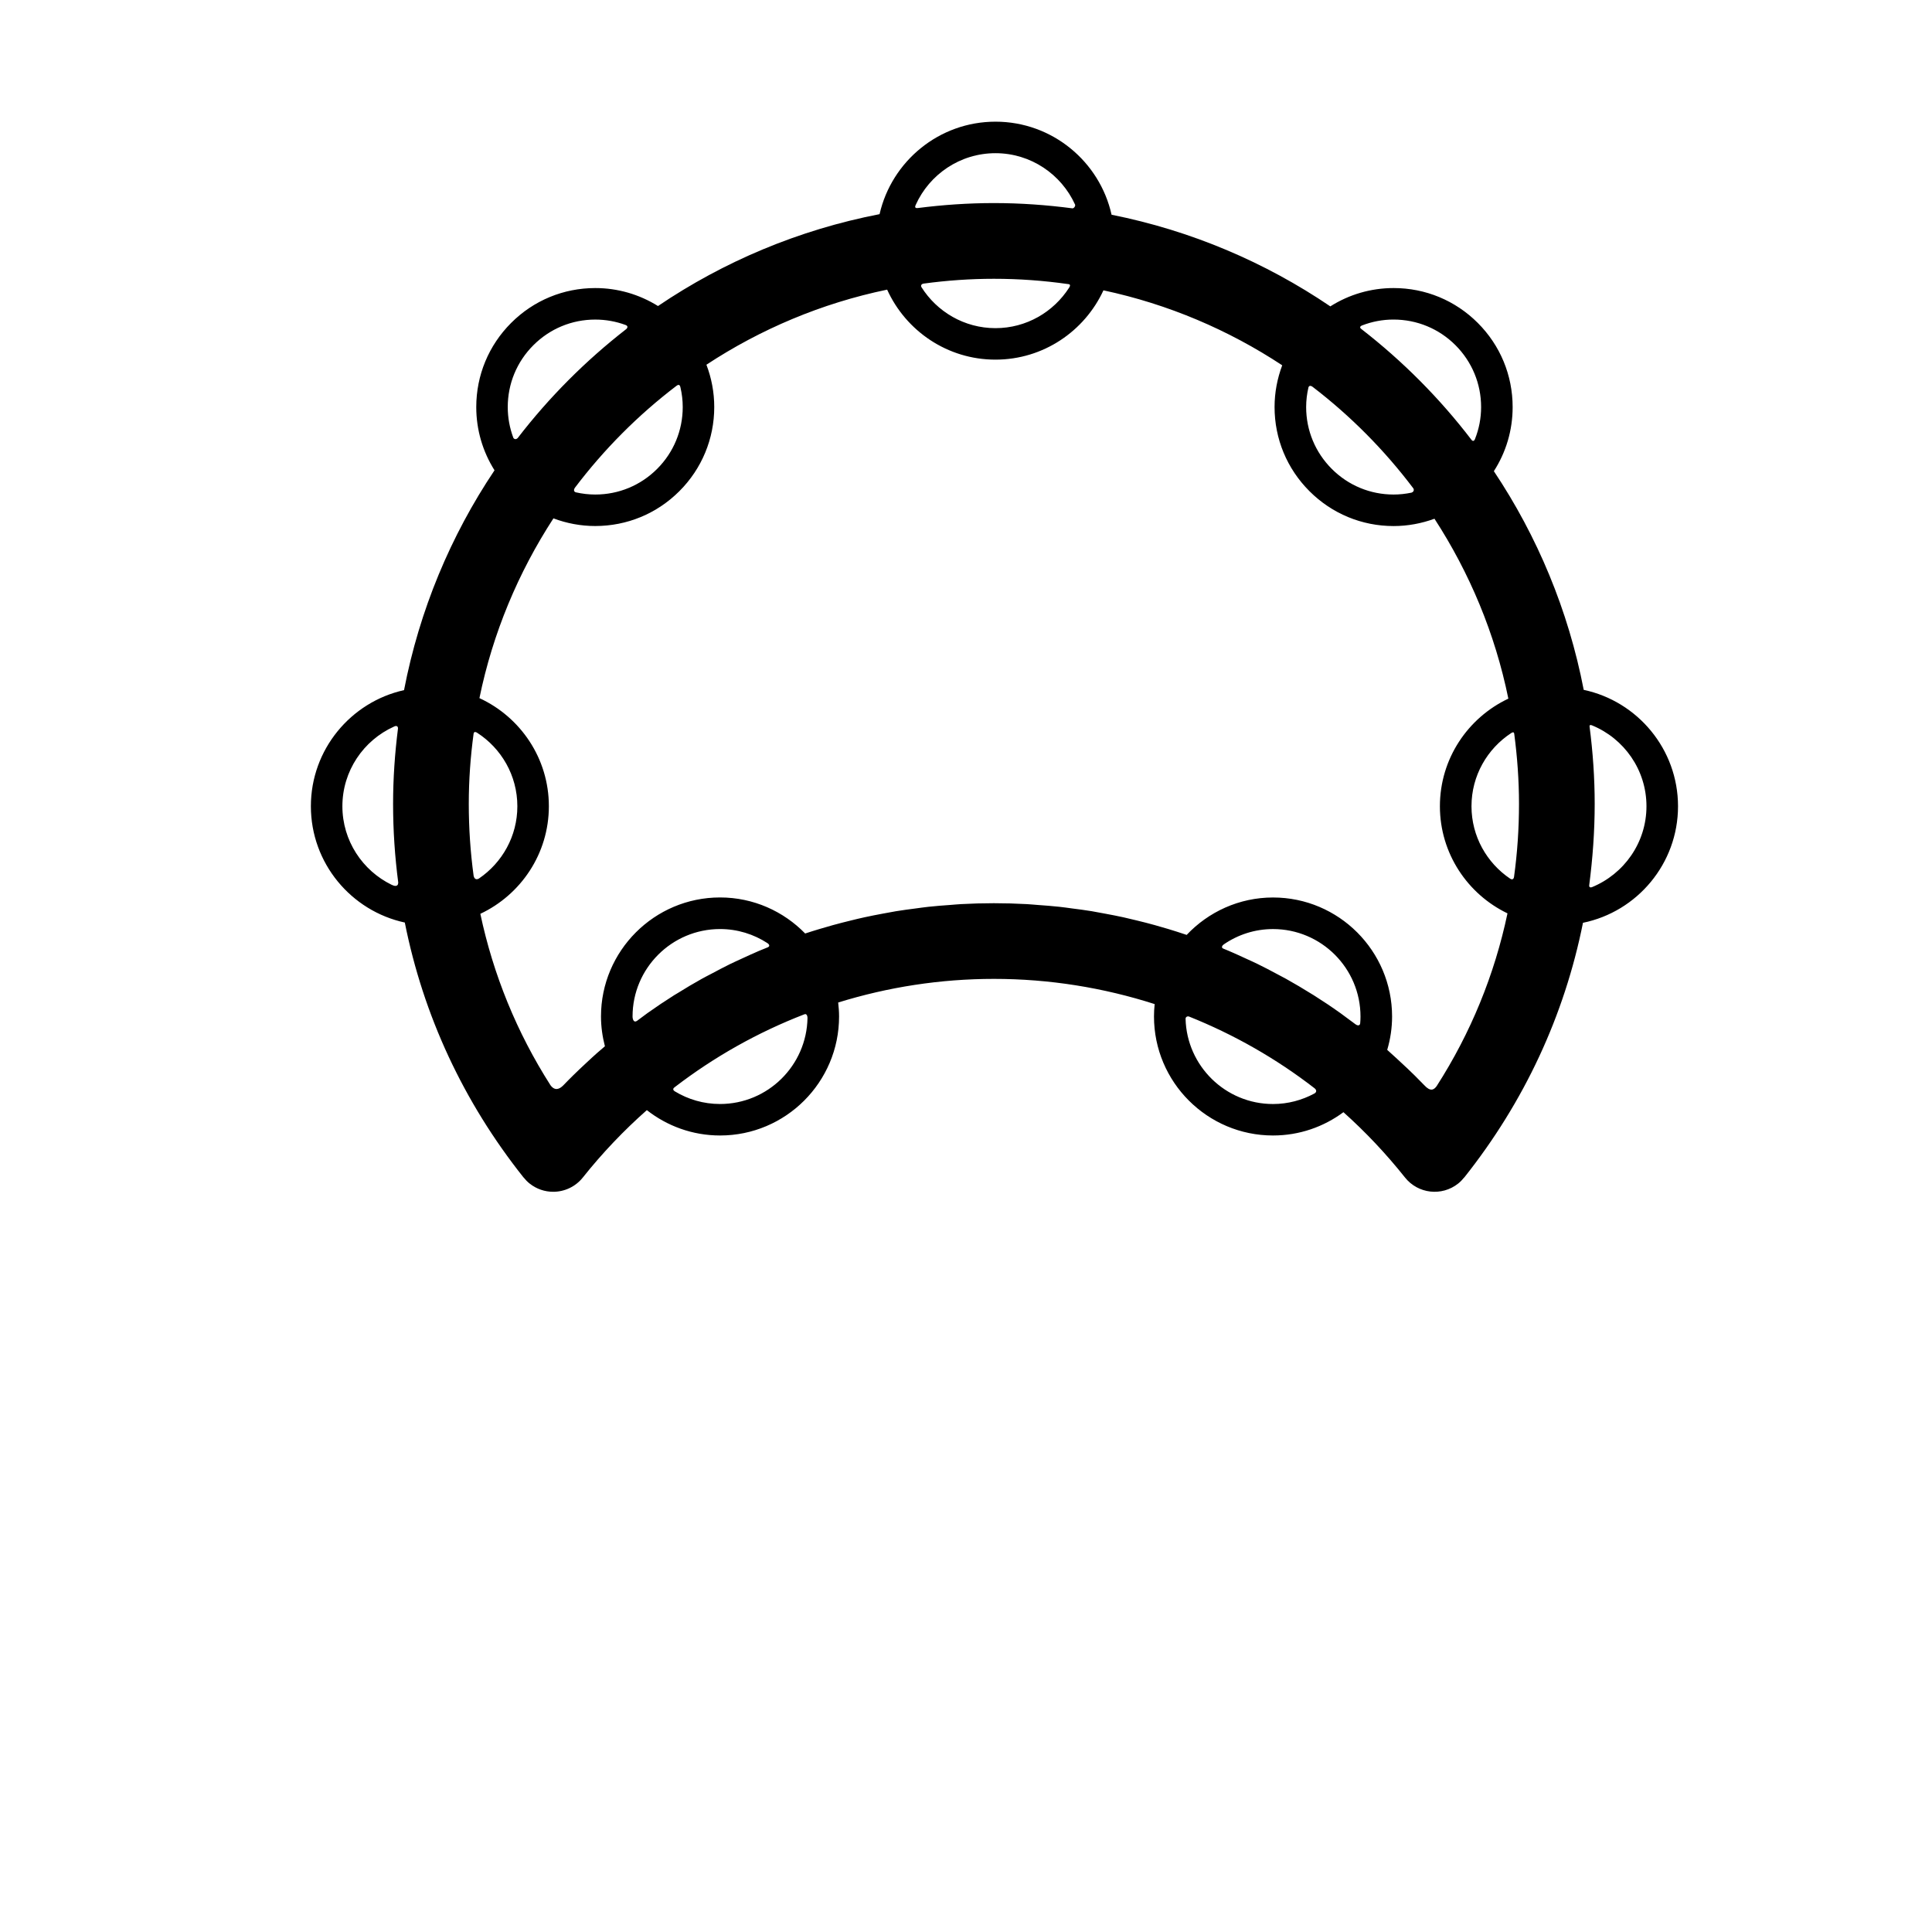 <?xml version="1.0" encoding="utf-8"?>
<!-- Generator: Adobe Illustrator 16.0.0, SVG Export Plug-In . SVG Version: 6.00 Build 0)  -->
<!DOCTYPE svg PUBLIC "-//W3C//DTD SVG 1.1//EN" "http://www.w3.org/Graphics/SVG/1.1/DTD/svg11.dtd">
<svg version="1.1" id="Layer_1" xmlns="http://www.w3.org/2000/svg" xmlns:xlink="http://www.w3.org/1999/xlink" x="0px" y="0px"
	 width="100px" height="100px" viewBox="0 0 100 100" enable-background="new 0 0 100 100" xml:space="preserve">
<g id="Your_Icon">
	<path d="M81.973,35.707c-0.795-4.119-2.401-7.95-4.651-11.319c0.632-0.982,0.972-2.122,0.972-3.317c0-1.646-0.64-3.193-1.805-4.357
		c-1.163-1.163-2.71-1.804-4.355-1.804c-1.18,0-2.304,0.333-3.277,0.948c-3.364-2.282-7.197-3.92-11.322-4.743
		c-0.613-2.752-3.073-4.817-6.008-4.817c-2.924,0-5.375,2.05-6.001,4.787c-4.179,0.809-8.064,2.451-11.468,4.755
		c-0.966-0.601-2.08-0.93-3.247-0.93c-1.646,0-3.192,0.641-4.355,1.805c-1.163,1.163-1.805,2.71-1.805,4.356
		c0,1.176,0.333,2.3,0.945,3.272c-2.269,3.384-3.885,7.237-4.683,11.378c-2.754,0.613-4.822,3.073-4.822,6.01
		c0,2.951,2.086,5.421,4.862,6.02c0.954,4.794,3.029,9.278,6.147,13.197h0.004c0.09,0.113,0.191,0.22,0.31,0.313
		c0.36,0.287,0.791,0.426,1.219,0.426c0.576,0,1.147-0.254,1.534-0.739c1.011-1.272,2.123-2.435,3.313-3.488
		c1.047,0.821,2.361,1.313,3.791,1.313c3.396,0,6.159-2.762,6.159-6.16c0-0.244-0.019-0.485-0.046-0.723
		c2.576-0.798,5.284-1.223,8.061-1.223c2.869,0,5.666,0.454,8.32,1.305c-0.023,0.211-0.035,0.426-0.035,0.641
		c0,3.398,2.764,6.16,6.16,6.16c1.366,0,2.624-0.449,3.646-1.206c1.144,1.024,2.209,2.153,3.186,3.38
		c0.674,0.848,1.906,0.987,2.752,0.314c0.119-0.094,0.219-0.201,0.31-0.314h0.005c3.113-3.916,5.188-8.395,6.145-13.183
		c2.805-0.574,4.92-3.061,4.92-6.033C86.852,38.774,84.756,36.298,81.973,35.707z M82.258,45.815
		c0.179-1.383,0.283-2.785,0.283-4.206c0-1.349-0.094-2.675-0.262-3.978c-0.028-0.143,0.082-0.104,0.132-0.083
		c1.646,0.677,2.81,2.295,2.81,4.183c0,1.89-1.169,3.509-2.818,4.187C82.347,45.941,82.24,45.947,82.258,45.815z M78.623,41.609
		c0,1.279-0.086,2.542-0.258,3.786c-0.009,0.066-0.062,0.175-0.2,0.085c-1.205-0.814-2.001-2.188-2.001-3.75
		c0-1.585,0.821-2.979,2.055-3.786c0.047-0.03,0.145-0.089,0.158,0.043C78.534,39.174,78.623,40.381,78.623,41.609z M75.335,17.867
		c0.854,0.856,1.327,1.994,1.327,3.203c0,0.575-0.11,1.133-0.316,1.653c-0.023,0.061-0.084,0.155-0.176,0.051
		c-1.643-2.151-3.562-4.08-5.701-5.74c-0.135-0.093-0.035-0.162,0.022-0.186c0.517-0.201,1.071-0.309,1.642-0.308
		C73.343,16.542,74.48,17.012,75.335,17.867z M67.932,20.016c1.968,1.506,3.723,3.276,5.217,5.255
		c0.044,0.058,0.053,0.178-0.093,0.229c-0.301,0.062-0.608,0.097-0.923,0.097c-1.209,0-2.346-0.471-3.2-1.327
		c-0.855-0.855-1.327-1.992-1.327-3.2c0-0.348,0.042-0.688,0.119-1.018C67.762,19.93,67.877,19.975,67.932,20.016z M51.525,7.929
		c1.83,0,3.406,1.093,4.119,2.657c0.035,0.076-0.061,0.208-0.139,0.197c-1.33-0.175-2.685-0.272-4.062-0.272
		c-1.33,0-2.638,0.092-3.924,0.255c-0.203,0.031-0.149-0.1-0.121-0.162C48.106,9.03,49.689,7.929,51.525,7.929z M55.337,14.891
		c-0.807,1.258-2.212,2.094-3.812,2.094c-1.615,0-3.033-0.853-3.834-2.128c-0.031-0.049-0.027-0.161,0.123-0.179
		c1.188-0.161,2.399-0.248,3.63-0.248c1.3,0,2.577,0.094,3.83,0.273C55.447,14.706,55.372,14.836,55.337,14.891z M26.281,21.07
		c0-1.21,0.471-2.346,1.327-3.202c0.855-0.855,1.991-1.327,3.201-1.327c0.545,0,1.076,0.097,1.573,0.281
		c0.068,0.025,0.15,0.087,0.041,0.205c-2.106,1.635-4,3.532-5.626,5.645c-0.101,0.104-0.204,0.048-0.231-0.023
		C26.381,22.151,26.281,21.619,26.281,21.07z M35.338,21.07c0,1.209-0.472,2.347-1.326,3.201c-0.854,0.855-1.992,1.326-3.202,1.326
		c-0.34,0-0.675-0.04-0.999-0.113c-0.145-0.035-0.102-0.176-0.053-0.239c1.504-1.988,3.273-3.765,5.257-5.275
		c0.16-0.122,0.192,0.021,0.207,0.091C35.298,20.388,35.338,20.725,35.338,21.07z M17.722,41.732c0-1.834,1.097-3.413,2.669-4.123
		c0.134-0.069,0.215-0.018,0.208,0.105c-0.162,1.277-0.253,2.577-0.253,3.896c0,1.375,0.092,2.734,0.267,4.073
		c-0.008,0.244-0.22,0.174-0.344,0.113C18.765,45.061,17.722,43.516,17.722,41.732z M24.264,41.609c0-1.231,0.088-2.443,0.249-3.631
		c0.021-0.133,0.124-0.088,0.175-0.056c1.255,0.805,2.09,2.21,2.09,3.81c0,1.551-0.787,2.919-1.98,3.734
		c-0.079,0.055-0.233,0.093-0.283-0.132C24.348,44.111,24.264,42.867,24.264,41.609z M41.796,52.691
		c-0.042,2.462-2.056,4.452-4.527,4.452c-0.854,0-1.653-0.239-2.336-0.653c-0.054-0.032-0.155-0.115-0.014-0.215
		c2.05-1.575,4.304-2.841,6.698-3.768C41.787,52.426,41.796,52.666,41.796,52.691z M32.741,52.614c0-2.497,2.032-4.527,4.528-4.527
		c0.903,0,1.744,0.268,2.451,0.727c0.071,0.046,0.168,0.153,0.02,0.219c-0.15,0.059-0.298,0.119-0.446,0.181
		c-0.304,0.13-0.605,0.268-0.905,0.407c-0.202,0.093-0.404,0.183-0.604,0.281c-0.321,0.158-0.637,0.325-0.953,0.494
		c-0.172,0.091-0.347,0.178-0.516,0.273c-0.415,0.23-0.822,0.474-1.226,0.726c-0.066,0.041-0.135,0.076-0.2,0.119
		c-0.467,0.295-0.928,0.604-1.378,0.924c-0.143,0.102-0.28,0.209-0.42,0.312c-0.042,0.031-0.083,0.061-0.124,0.092
		C32.798,52.955,32.741,52.743,32.741,52.614z M65.891,57.144c-2.457,0-4.464-1.97-4.526-4.411c0-0.112,0.118-0.143,0.177-0.118
		c2.324,0.93,4.514,2.175,6.508,3.72c0.062,0.049,0.141,0.172-0.016,0.264C67.395,56.943,66.666,57.144,65.891,57.144z
		 M70.169,53.023c-0.141-0.105-0.284-0.209-0.426-0.315c-0.122-0.087-0.237-0.18-0.359-0.266c-0.456-0.325-0.919-0.635-1.392-0.933
		c-0.034-0.021-0.071-0.041-0.106-0.064c-0.433-0.271-0.873-0.531-1.319-0.78c-0.158-0.088-0.32-0.169-0.479-0.255
		c-0.327-0.175-0.655-0.349-0.989-0.511c-0.193-0.095-0.389-0.182-0.583-0.271c-0.307-0.141-0.614-0.284-0.926-0.416
		c-0.088-0.038-0.177-0.074-0.267-0.11c-0.141-0.053-0.049-0.173,0.019-0.22c0.727-0.5,1.604-0.794,2.55-0.794
		c2.496,0,4.527,2.03,4.527,4.527c0,0.118-0.005,0.234-0.016,0.352C70.385,53.119,70.239,53.076,70.169,53.023z M73.715,56.165
		c-0.159-0.164-0.318-0.328-0.48-0.487c-0.244-0.242-0.495-0.477-0.747-0.709c-0.161-0.149-0.321-0.3-0.485-0.445
		c-0.068-0.061-0.133-0.123-0.201-0.183c0.162-0.548,0.252-1.127,0.252-1.727c0-3.396-2.764-6.16-6.161-6.16
		c-1.761,0-3.349,0.748-4.472,1.937c-0.014-0.005-0.028-0.01-0.043-0.015c-0.304-0.102-0.607-0.2-0.914-0.292
		c-0.229-0.07-0.457-0.136-0.688-0.199c-0.309-0.086-0.619-0.166-0.932-0.241c-0.229-0.056-0.461-0.112-0.693-0.164
		c-0.318-0.07-0.639-0.131-0.96-0.191c-0.229-0.044-0.456-0.087-0.687-0.126c-0.336-0.055-0.674-0.1-1.013-0.142
		c-0.219-0.029-0.437-0.062-0.657-0.085c-0.375-0.041-0.752-0.069-1.129-0.096c-0.187-0.014-0.371-0.033-0.558-0.043
		c-0.564-0.031-1.133-0.047-1.703-0.047c-0.571,0-1.138,0.016-1.704,0.047c-0.187,0.01-0.371,0.029-0.556,0.043
		c-0.378,0.026-0.756,0.055-1.13,0.096c-0.221,0.023-0.439,0.057-0.658,0.085c-0.338,0.044-0.676,0.087-1.01,0.142
		c-0.231,0.039-0.461,0.083-0.691,0.126c-0.32,0.06-0.638,0.121-0.955,0.191c-0.233,0.05-0.466,0.107-0.7,0.165
		c-0.309,0.076-0.617,0.153-0.923,0.238c-0.232,0.064-0.463,0.131-0.695,0.201c-0.25,0.075-0.499,0.152-0.747,0.234
		c-1.119-1.149-2.68-1.866-4.407-1.866c-3.397,0-6.161,2.765-6.161,6.16c0,0.533,0.076,1.049,0.203,1.543
		c-0.14,0.117-0.278,0.236-0.416,0.358c-0.176,0.155-0.349,0.317-0.522,0.478c-0.237,0.221-0.476,0.443-0.707,0.672
		c-0.175,0.17-0.346,0.348-0.517,0.523c-0.189,0.186-0.424,0.297-0.656-0.016c-1.747-2.735-2.963-5.726-3.63-8.871
		c2.092-0.985,3.547-3.108,3.547-5.57c0-2.481-1.477-4.618-3.594-5.594c0.691-3.37,2.014-6.51,3.83-9.304
		c0.683,0.256,1.411,0.396,2.162,0.396c1.646,0,3.193-0.64,4.357-1.804c1.163-1.163,1.805-2.711,1.805-4.356
		c0-0.761-0.142-1.499-0.405-2.189c2.802-1.842,5.961-3.182,9.354-3.886c0.969,2.133,3.115,3.623,5.606,3.623
		c2.479,0,4.613-1.474,5.59-3.587c3.354,0.715,6.479,2.051,9.253,3.88c-0.255,0.682-0.396,1.409-0.396,2.16
		c0,1.645,0.642,3.192,1.806,4.355c1.163,1.164,2.71,1.806,4.356,1.806c0.733,0,1.445-0.135,2.115-0.379
		c1.814,2.794,3.136,5.938,3.824,9.312c-2.09,0.986-3.543,3.107-3.543,5.569c0,2.442,1.433,4.551,3.498,5.545
		c-0.67,3.174-1.9,6.191-3.67,8.947C74.221,56.404,74.047,56.527,73.715,56.165z"/>
</g>
</svg>
